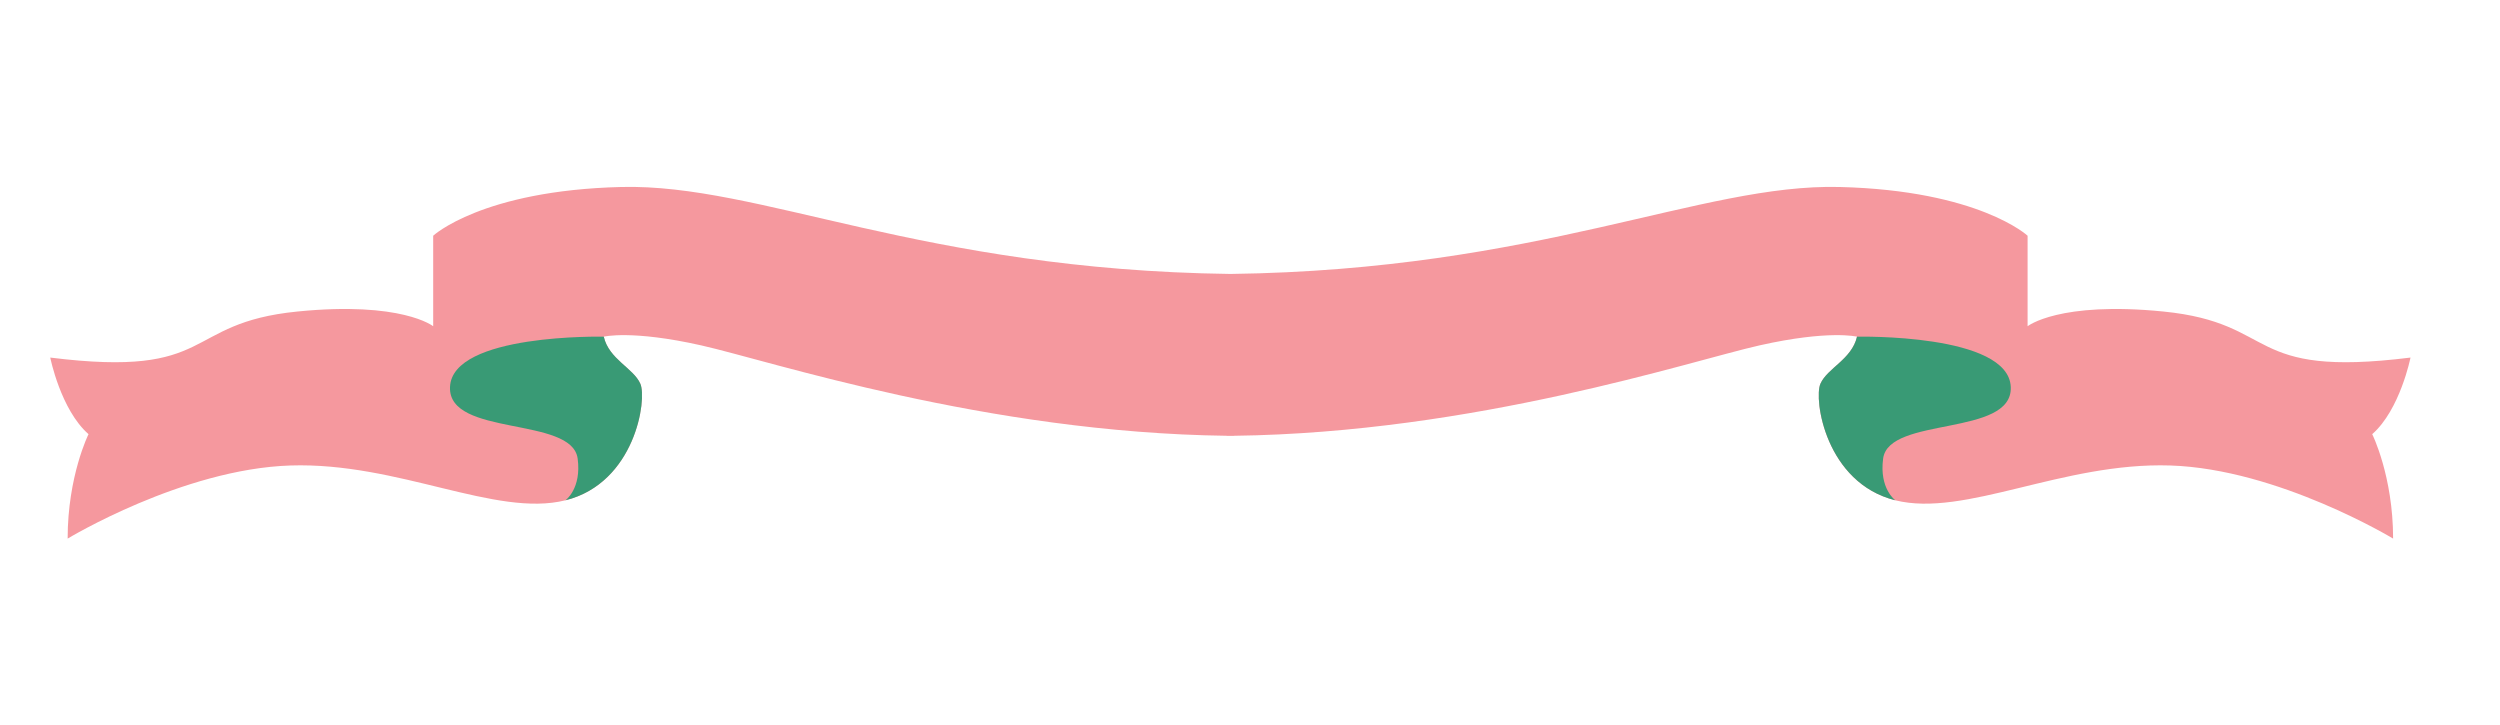 <?xml version="1.0" encoding="UTF-8"?><svg xmlns="http://www.w3.org/2000/svg" viewBox="0 0 288 83.576"><defs><style>.cls-1{fill:#399a75;mix-blend-mode:multiply;}.cls-1,.cls-2{stroke-width:0px;}.cls-3{isolation:isolate;}.cls-2{fill:#f5989e;}</style></defs><g class="cls-3"><g id="Layer_1"><path class="cls-2" d="m277.694,41.192c-19.25,2.406-15.082-3.966-28.474-5.305-12.031-1.203-15.641,1.696-15.641,1.696v-10.427s-5.615-5.214-21.656-5.615c-15.981-.4-34.554,9.546-70.182,10.018-35.628-.472-54.201-10.418-70.182-10.018-16.042.401-21.656,5.615-21.656,5.615v10.427s-3.609-2.899-15.641-1.696c-13.392,1.339-9.224,7.711-28.474,5.305,0,0,1.203,6.016,4.411,8.823,0,0-2.406,4.812-2.406,12.031,0,0,13.234-8.021,25.667-8.422,12.432-.401,23.661,6.016,31.682,4.01,8.021-2.005,9.424-11.63,8.622-13.435s-3.609-2.807-4.211-5.414c0,0,3.208-.802,11.229,1.003,7.944,1.787,32.807,10.061,60.557,10.414v.013c.134-.001.267-.005.401-.006.134.001.267.006.401.006v-.013c27.75-.353,52.613-8.627,60.557-10.414,8.021-1.805,11.229-1.003,11.229-1.003-.602,2.607-3.409,3.609-4.211,5.414-.802,1.805.602,11.43,8.622,13.435,8.021,2.005,19.25-4.411,31.682-4.01,12.432.401,25.667,8.422,25.667,8.422,0-7.219-2.406-12.031-2.406-12.031,3.208-2.807,4.411-8.823,4.411-8.823Z"/><path class="cls-1" d="m65.142,57.635c8.021-2.005,9.424-11.63,8.622-13.435-.802-1.805-3.609-2.807-4.211-5.414,0,0-17.496-.398-17.713,5.815-.201,5.748,14.045,3.321,14.705,8.221.468,3.476-1.404,4.812-1.404,4.812Z"/><path class="cls-1" d="m218.34,57.635c-8.021-2.005-9.424-11.63-8.622-13.435s3.609-2.807,4.211-5.414c0,0,17.496-.398,17.713,5.815.201,5.748-14.045,3.321-14.705,8.221-.468,3.476,1.404,4.812,1.404,4.812Z"/></g></g></svg>